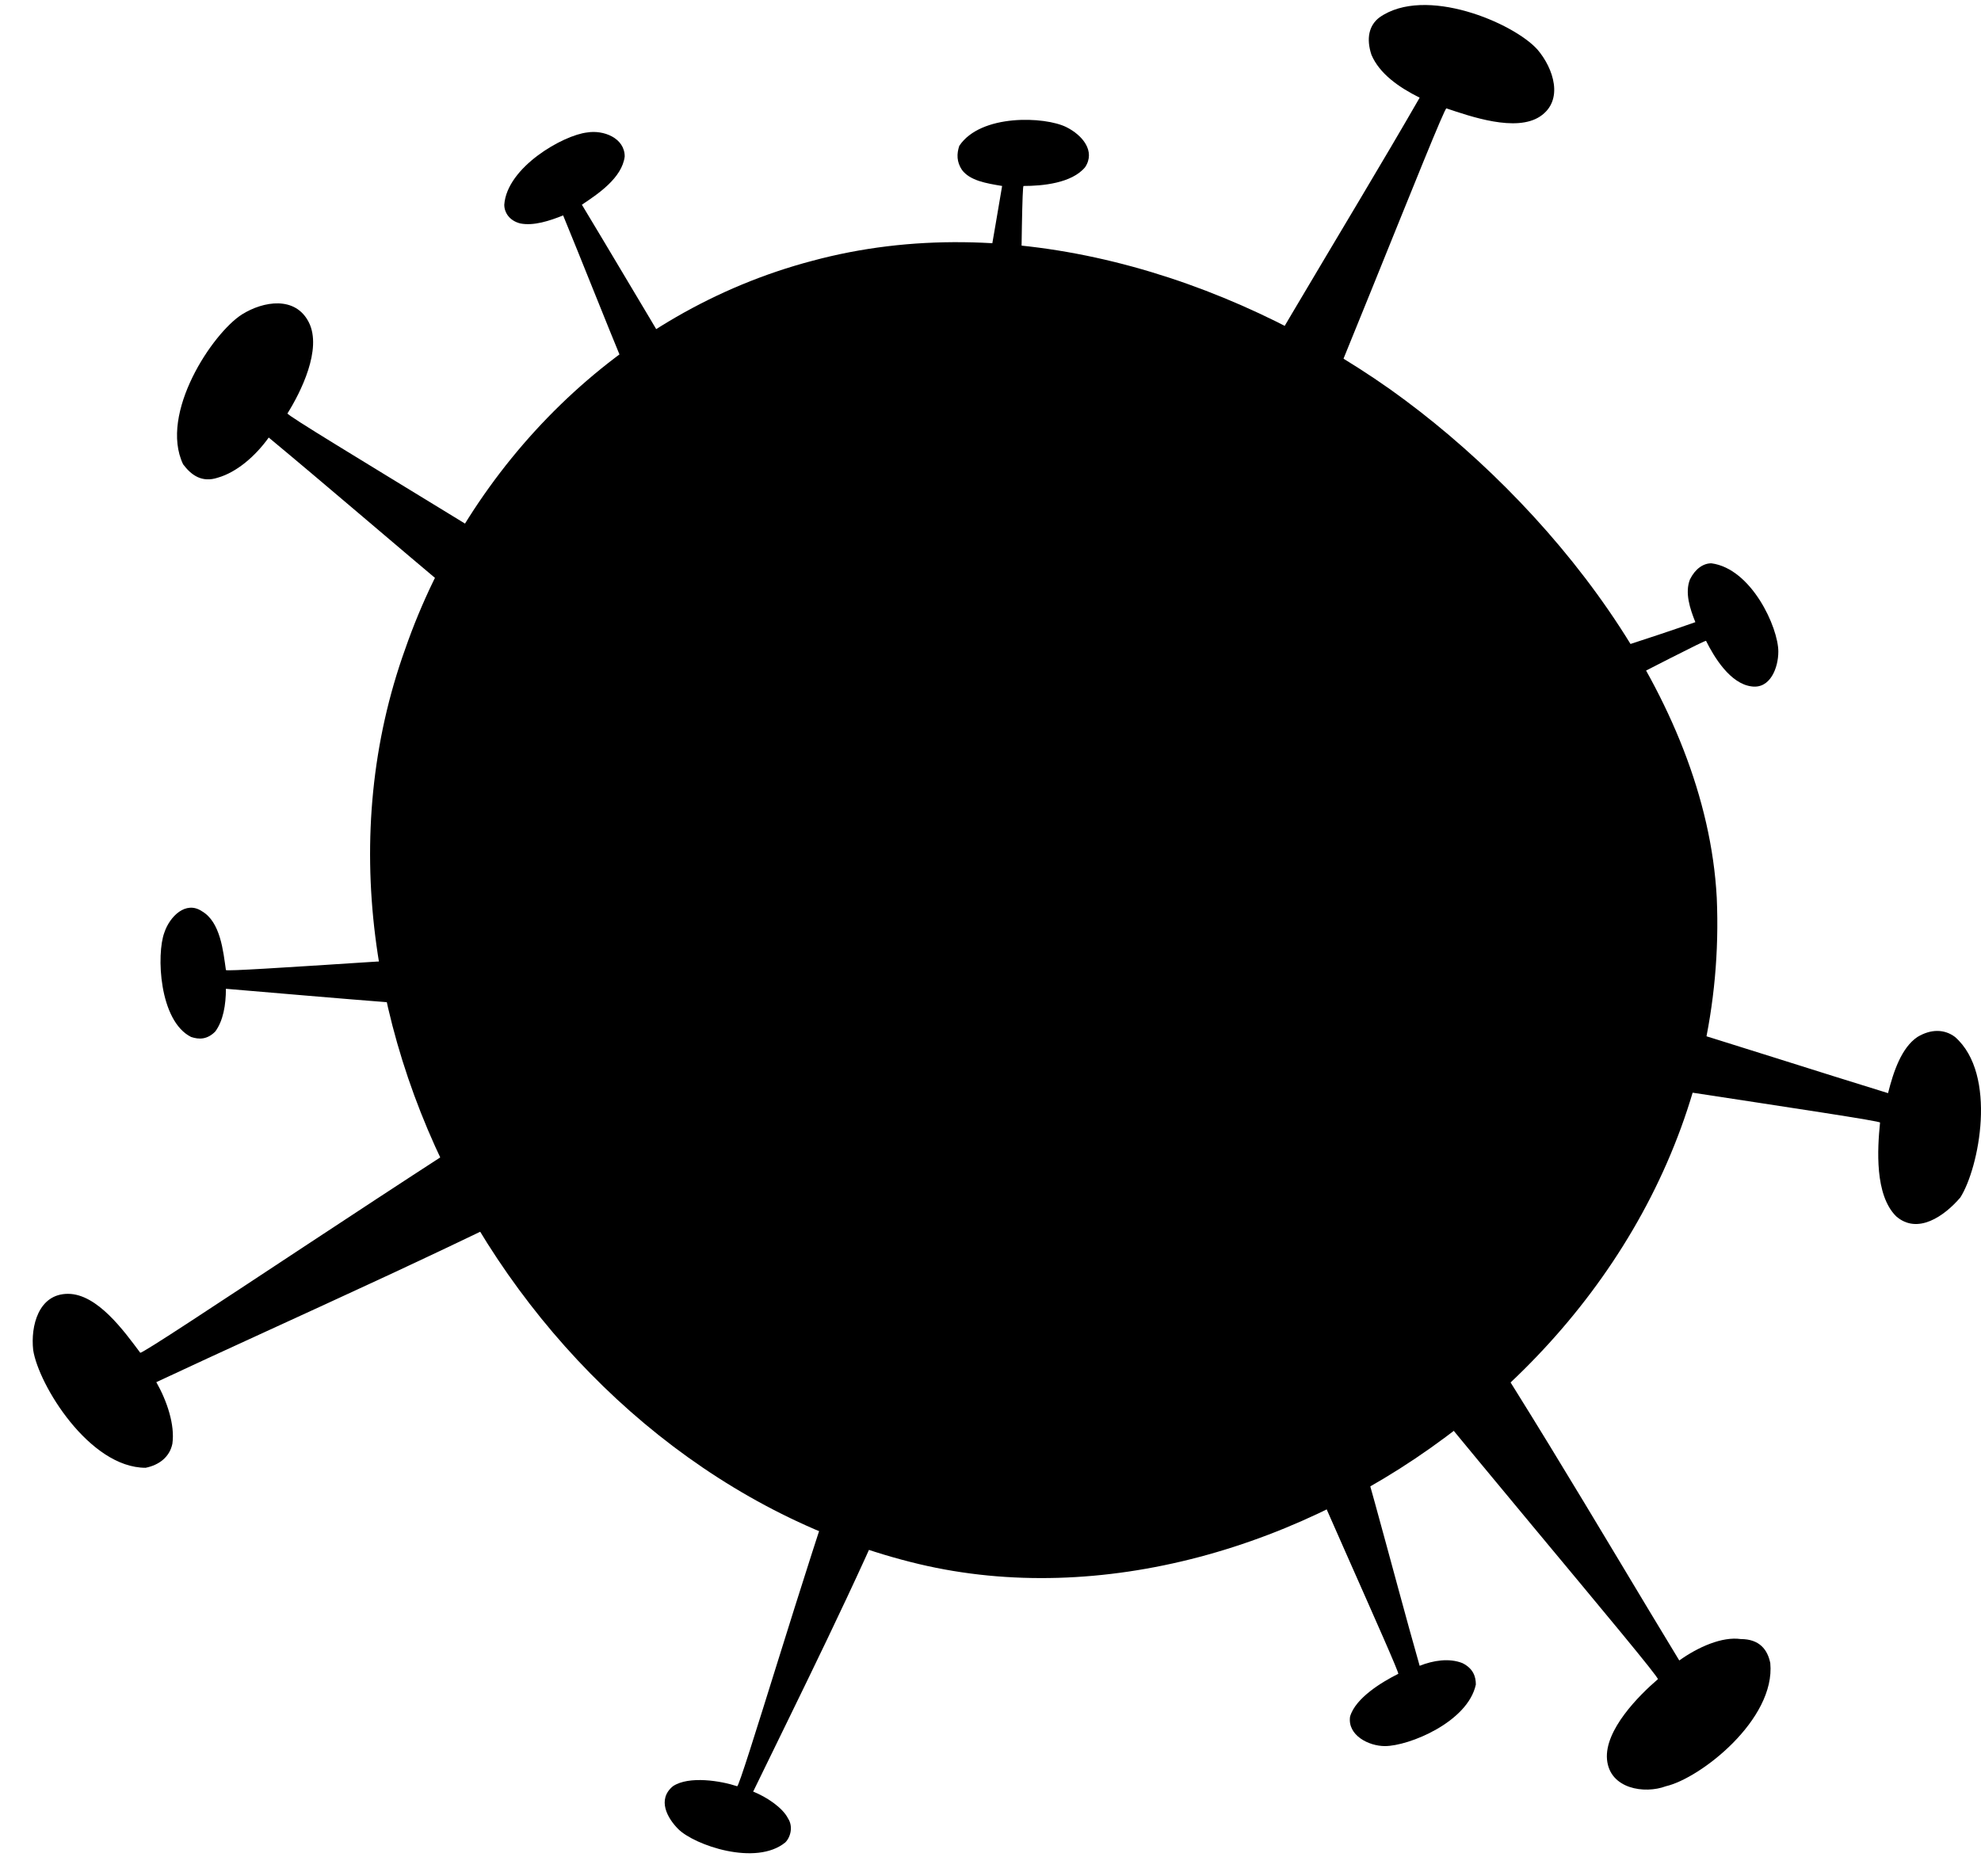 <svg width="38" height="36" viewBox="0 0 52 49" fill="none" xmlns="http://www.w3.org/2000/svg">
<g id="virus icon">
<g id="Vector">
<path d="M14.782 28.218C11.621 30.115 3.752 35.454 3.681 35.384C3.26 34.822 2.557 33.838 1.784 33.838C1.012 33.838 0.801 34.681 0.871 35.314C1.012 36.227 2.346 38.405 3.822 38.405C4.173 38.335 4.454 38.124 4.525 37.773C4.595 37.281 4.384 36.649 4.103 36.157C7.546 34.541 12.675 32.293 16.047 30.466C16.82 29.974 15.415 27.866 14.782 28.218Z" fill="black"/>
<path d="M32.909 14.868C34.455 11.496 37.897 2.643 37.968 2.714C38.6 2.925 39.794 3.346 40.427 2.925C41.059 2.503 40.778 1.66 40.356 1.168C39.724 0.465 37.406 -0.518 36.211 0.325C35.93 0.536 35.86 0.887 36 1.309C36.211 1.8 36.703 2.152 37.265 2.433C35.368 5.735 32.417 10.442 30.661 13.885C30.309 14.517 32.628 15.501 32.909 14.868Z" fill="black"/>
<path d="M35.157 33.698C37.406 36.649 43.588 43.885 43.518 43.956C43.026 44.377 42.113 45.291 42.183 46.063C42.253 46.836 43.167 46.977 43.729 46.766C44.642 46.555 46.609 45.01 46.469 43.534C46.399 43.183 46.188 42.902 45.696 42.902C45.204 42.831 44.572 43.112 44.08 43.464C42.113 40.232 39.303 35.384 37.054 32.222C36.703 31.52 34.736 33.136 35.157 33.698Z" fill="black"/>
<path d="M36.352 27.234C39.935 27.937 49.42 29.271 49.35 29.342C49.279 30.044 49.209 31.239 49.771 31.801C50.333 32.293 51.036 31.801 51.457 31.309C51.949 30.536 52.441 28.077 51.317 27.093C51.036 26.883 50.684 26.883 50.333 27.093C49.912 27.375 49.701 28.007 49.56 28.569C45.907 27.445 40.638 25.688 36.843 24.845C36.071 24.564 35.649 27.093 36.352 27.234Z" fill="black"/>
<path d="M18.717 17.749C15.696 15.641 7.475 10.793 7.546 10.723C7.897 10.161 8.459 9.037 8.108 8.334C7.756 7.632 6.913 7.772 6.351 8.124C5.578 8.616 4.173 10.723 4.806 12.058C5.016 12.339 5.297 12.55 5.719 12.409C6.211 12.269 6.703 11.847 7.054 11.356C9.934 13.744 14.15 17.468 17.312 19.787C17.944 20.349 19.349 18.171 18.717 17.749Z" fill="black"/>
<path d="M21.316 6.718C26.515 5.313 32.206 7.07 36.492 10.091C40.638 13.042 44.783 18.171 45.064 23.44C45.556 34.822 33.612 43.183 24.127 40.934C14.08 38.546 7.124 26.672 10.637 16.906C12.323 12.058 16.258 8.053 21.316 6.718Z" fill="black"/>
<path d="M27.218 39.81C22.511 39.67 18.154 36.859 15.274 33.206C12.534 29.763 10.215 24.354 11.339 19.857C13.658 10.161 25.813 6.086 33.26 10.232C41.129 14.658 44.08 26.391 38.74 33.768C36.071 37.492 31.785 39.881 27.218 39.81Z" fill="black"/>
<path d="M22.089 38.335C21.246 40.653 19.419 46.836 19.349 46.766C18.927 46.625 18.084 46.485 17.663 46.766C17.241 47.117 17.522 47.609 17.803 47.89C18.225 48.312 19.841 48.874 20.614 48.241C20.754 48.101 20.824 47.82 20.684 47.609C20.543 47.328 20.122 47.047 19.77 46.907C20.895 44.588 22.581 41.215 23.564 38.827C23.916 38.405 22.3 37.913 22.089 38.335Z" fill="black"/>
<path d="M14.782 24.845C12.323 24.916 5.93 25.407 5.93 25.337C5.859 24.845 5.789 24.073 5.297 23.791C4.876 23.51 4.454 23.932 4.314 24.354C4.103 24.916 4.173 26.672 5.016 27.094C5.227 27.164 5.438 27.164 5.649 26.953C5.859 26.672 5.93 26.25 5.93 25.829C8.459 26.04 12.253 26.391 14.853 26.461C15.344 26.532 15.274 24.775 14.782 24.845Z" fill="black"/>
<path d="M19.771 12.901C18.576 10.723 15.274 5.243 15.274 5.243C15.696 4.962 16.328 4.54 16.398 3.978C16.398 3.487 15.836 3.276 15.415 3.346C14.782 3.416 13.307 4.259 13.237 5.243C13.237 5.454 13.377 5.665 13.658 5.735C14.009 5.805 14.431 5.665 14.782 5.524C15.766 7.913 17.101 11.426 18.295 13.744C18.576 14.166 20.052 13.323 19.771 12.901Z" fill="black"/>
<path d="M26.656 13.604C26.797 11.145 26.797 4.751 26.867 4.751C27.359 4.751 28.132 4.681 28.483 4.259C28.764 3.838 28.413 3.416 27.991 3.206C27.429 2.925 25.743 2.854 25.181 3.697C25.11 3.908 25.11 4.119 25.251 4.33C25.462 4.611 25.883 4.681 26.305 4.751C25.883 7.281 25.181 11.004 24.97 13.534C24.9 14.025 26.656 14.096 26.656 13.604Z" fill="black"/>
<path d="M36.843 20.63C39.092 19.646 44.783 16.625 44.783 16.695C44.993 17.117 45.415 17.819 45.977 17.89C46.469 17.96 46.68 17.398 46.68 16.976C46.68 16.344 45.977 14.798 44.923 14.658C44.712 14.658 44.502 14.798 44.361 15.079C44.221 15.431 44.361 15.852 44.502 16.203C42.113 17.046 38.459 18.1 36.071 19.084C35.649 19.295 36.352 20.84 36.843 20.63Z" fill="black"/>
<path d="M33.19 35.665C34.103 37.984 36.773 43.815 36.703 43.815C36.281 44.026 35.579 44.447 35.438 44.939C35.368 45.431 35.93 45.712 36.352 45.712C36.984 45.712 38.53 45.08 38.74 44.096C38.74 43.885 38.67 43.675 38.389 43.534C38.038 43.394 37.616 43.464 37.265 43.604C36.562 41.145 35.649 37.492 34.806 35.033C34.595 34.541 32.979 35.243 33.19 35.665Z" fill="black"/>
<path d="M19.981 31.801C18.295 31.731 16.75 30.747 15.696 29.412C14.712 28.147 13.869 26.25 14.29 24.634C15.134 21.122 19.49 19.646 22.159 21.192C24.97 22.808 26.024 27.023 24.127 29.693C23.143 30.958 21.597 31.801 19.981 31.801Z" fill="black"/>
<path d="M28.272 29.482C28.553 28.218 29.537 27.234 30.661 26.672C31.715 26.11 33.331 25.829 34.455 26.321C36.914 27.445 37.406 30.958 35.86 32.714C34.244 34.611 30.942 34.752 29.256 32.925C28.412 32.012 27.991 30.747 28.272 29.482Z" fill="black"/>
<path d="M27.499 19.857C27.71 19.084 28.342 18.381 29.045 18.03C29.747 17.679 30.731 17.468 31.504 17.819C33.12 18.522 33.401 20.77 32.417 21.894C31.363 23.089 29.256 23.229 28.202 22.035C27.569 21.473 27.358 20.63 27.499 19.857Z" fill="black"/>
</g>
</g>
</svg>
